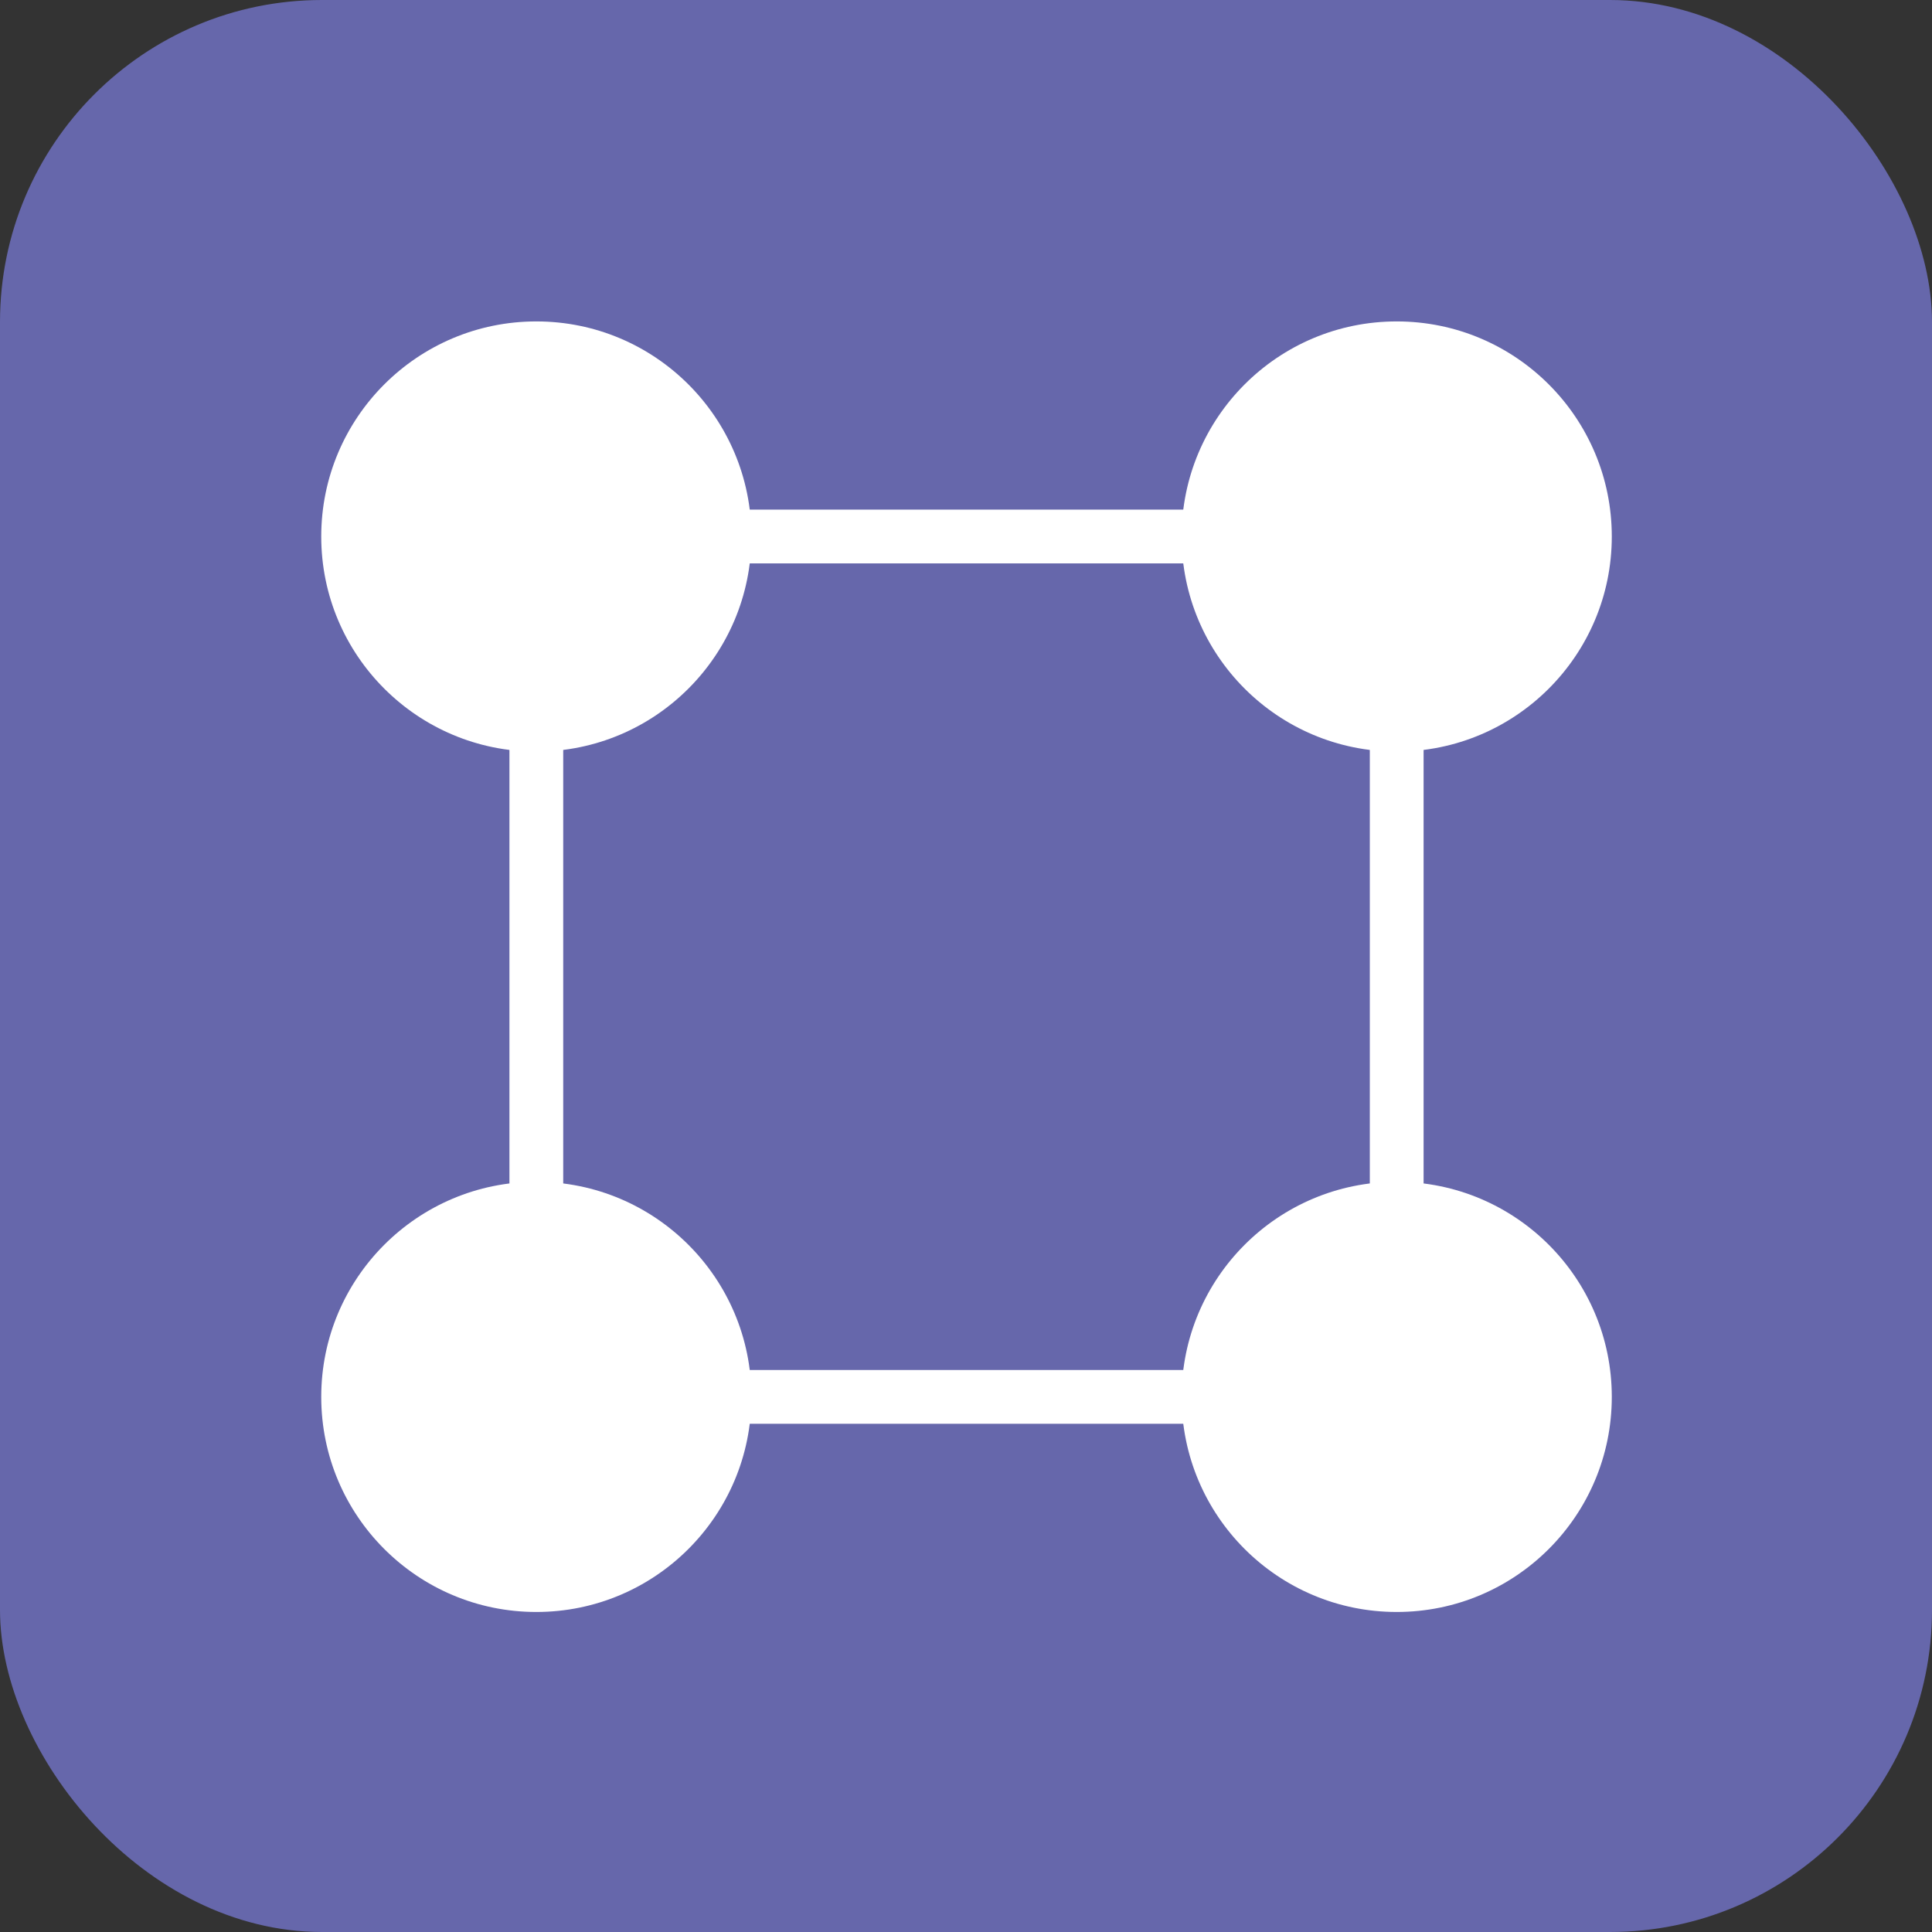 <?xml version="1.0" encoding="UTF-8" standalone="no"?>
<svg
   xmlns="http://www.w3.org/2000/svg"
   width="79.375mm"
   height="79.375mm"
   viewBox="0 0 79.375 79.375"
   version="1.1"
   id="svg8">
  <rect x="0" y="0" width="79.375" height="79.375" fill="#333333" stroke="none"/>
  <defs
     id="defs2" />

  <g
     id="layer1"
     transform="translate(-34.396,-60.854)">
    <rect
       style="fill:#6667ab;fill-opacity:1;stroke:none;stroke-width:2.646;stroke-linecap:round;stroke-linejoin:round;stroke-miterlimit:4;stroke-dasharray:none;stroke-dashoffset:2.9"
       id="rect849"
       width="79.375"
       height="79.375"
       x="34.396"
       y="60.854"
       rx="13.229"
       ry="13.229" />
    <g
       id="g842"
       transform="matrix(0.835,0,0,0.835,12.245,16.618)"
       style="fill:#ffffff;fill-opacity:1;stroke:none">
      <circle
         style="fill:#ffffff;fill-opacity:1;stroke:none;stroke-width:0.529;stroke-linecap:round;stroke-linejoin:round;stroke-dashoffset:2.9"
         id="path835"
         cx="52.917"
         cy="79.375"
         r="10.583" />
      <circle
         style="fill:#ffffff;fill-opacity:1;stroke:none;stroke-width:0.529;stroke-linecap:round;stroke-linejoin:round;stroke-dashoffset:2.9"
         id="path837"
         cx="95.25"
         cy="79.375"
         r="10.583" />
      <circle
         style="fill:#ffffff;fill-opacity:1;stroke:none;stroke-width:0.529;stroke-linecap:round;stroke-linejoin:round;stroke-dashoffset:2.9"
         id="path843"
         cx="95.25"
         cy="121.708"
         r="10.583" />
      <circle
         style="fill:#ffffff;fill-opacity:1;stroke:none;stroke-width:0.529;stroke-linecap:round;stroke-linejoin:round;stroke-dashoffset:2.9"
         id="path845"
         cx="52.917"
         cy="121.708"
         r="10.583" />
      <path
         style="fill:none;fill-opacity:1;stroke:#ffffff;stroke-width:2.646;stroke-linecap:butt;stroke-linejoin:miter;stroke-miterlimit:4;stroke-dasharray:none;stroke-opacity:1"
         d="M 52.917,79.375 H 95.25 V 121.708 H 52.917 Z"
         id="path847" />
    </g>
  </g>
</svg>

